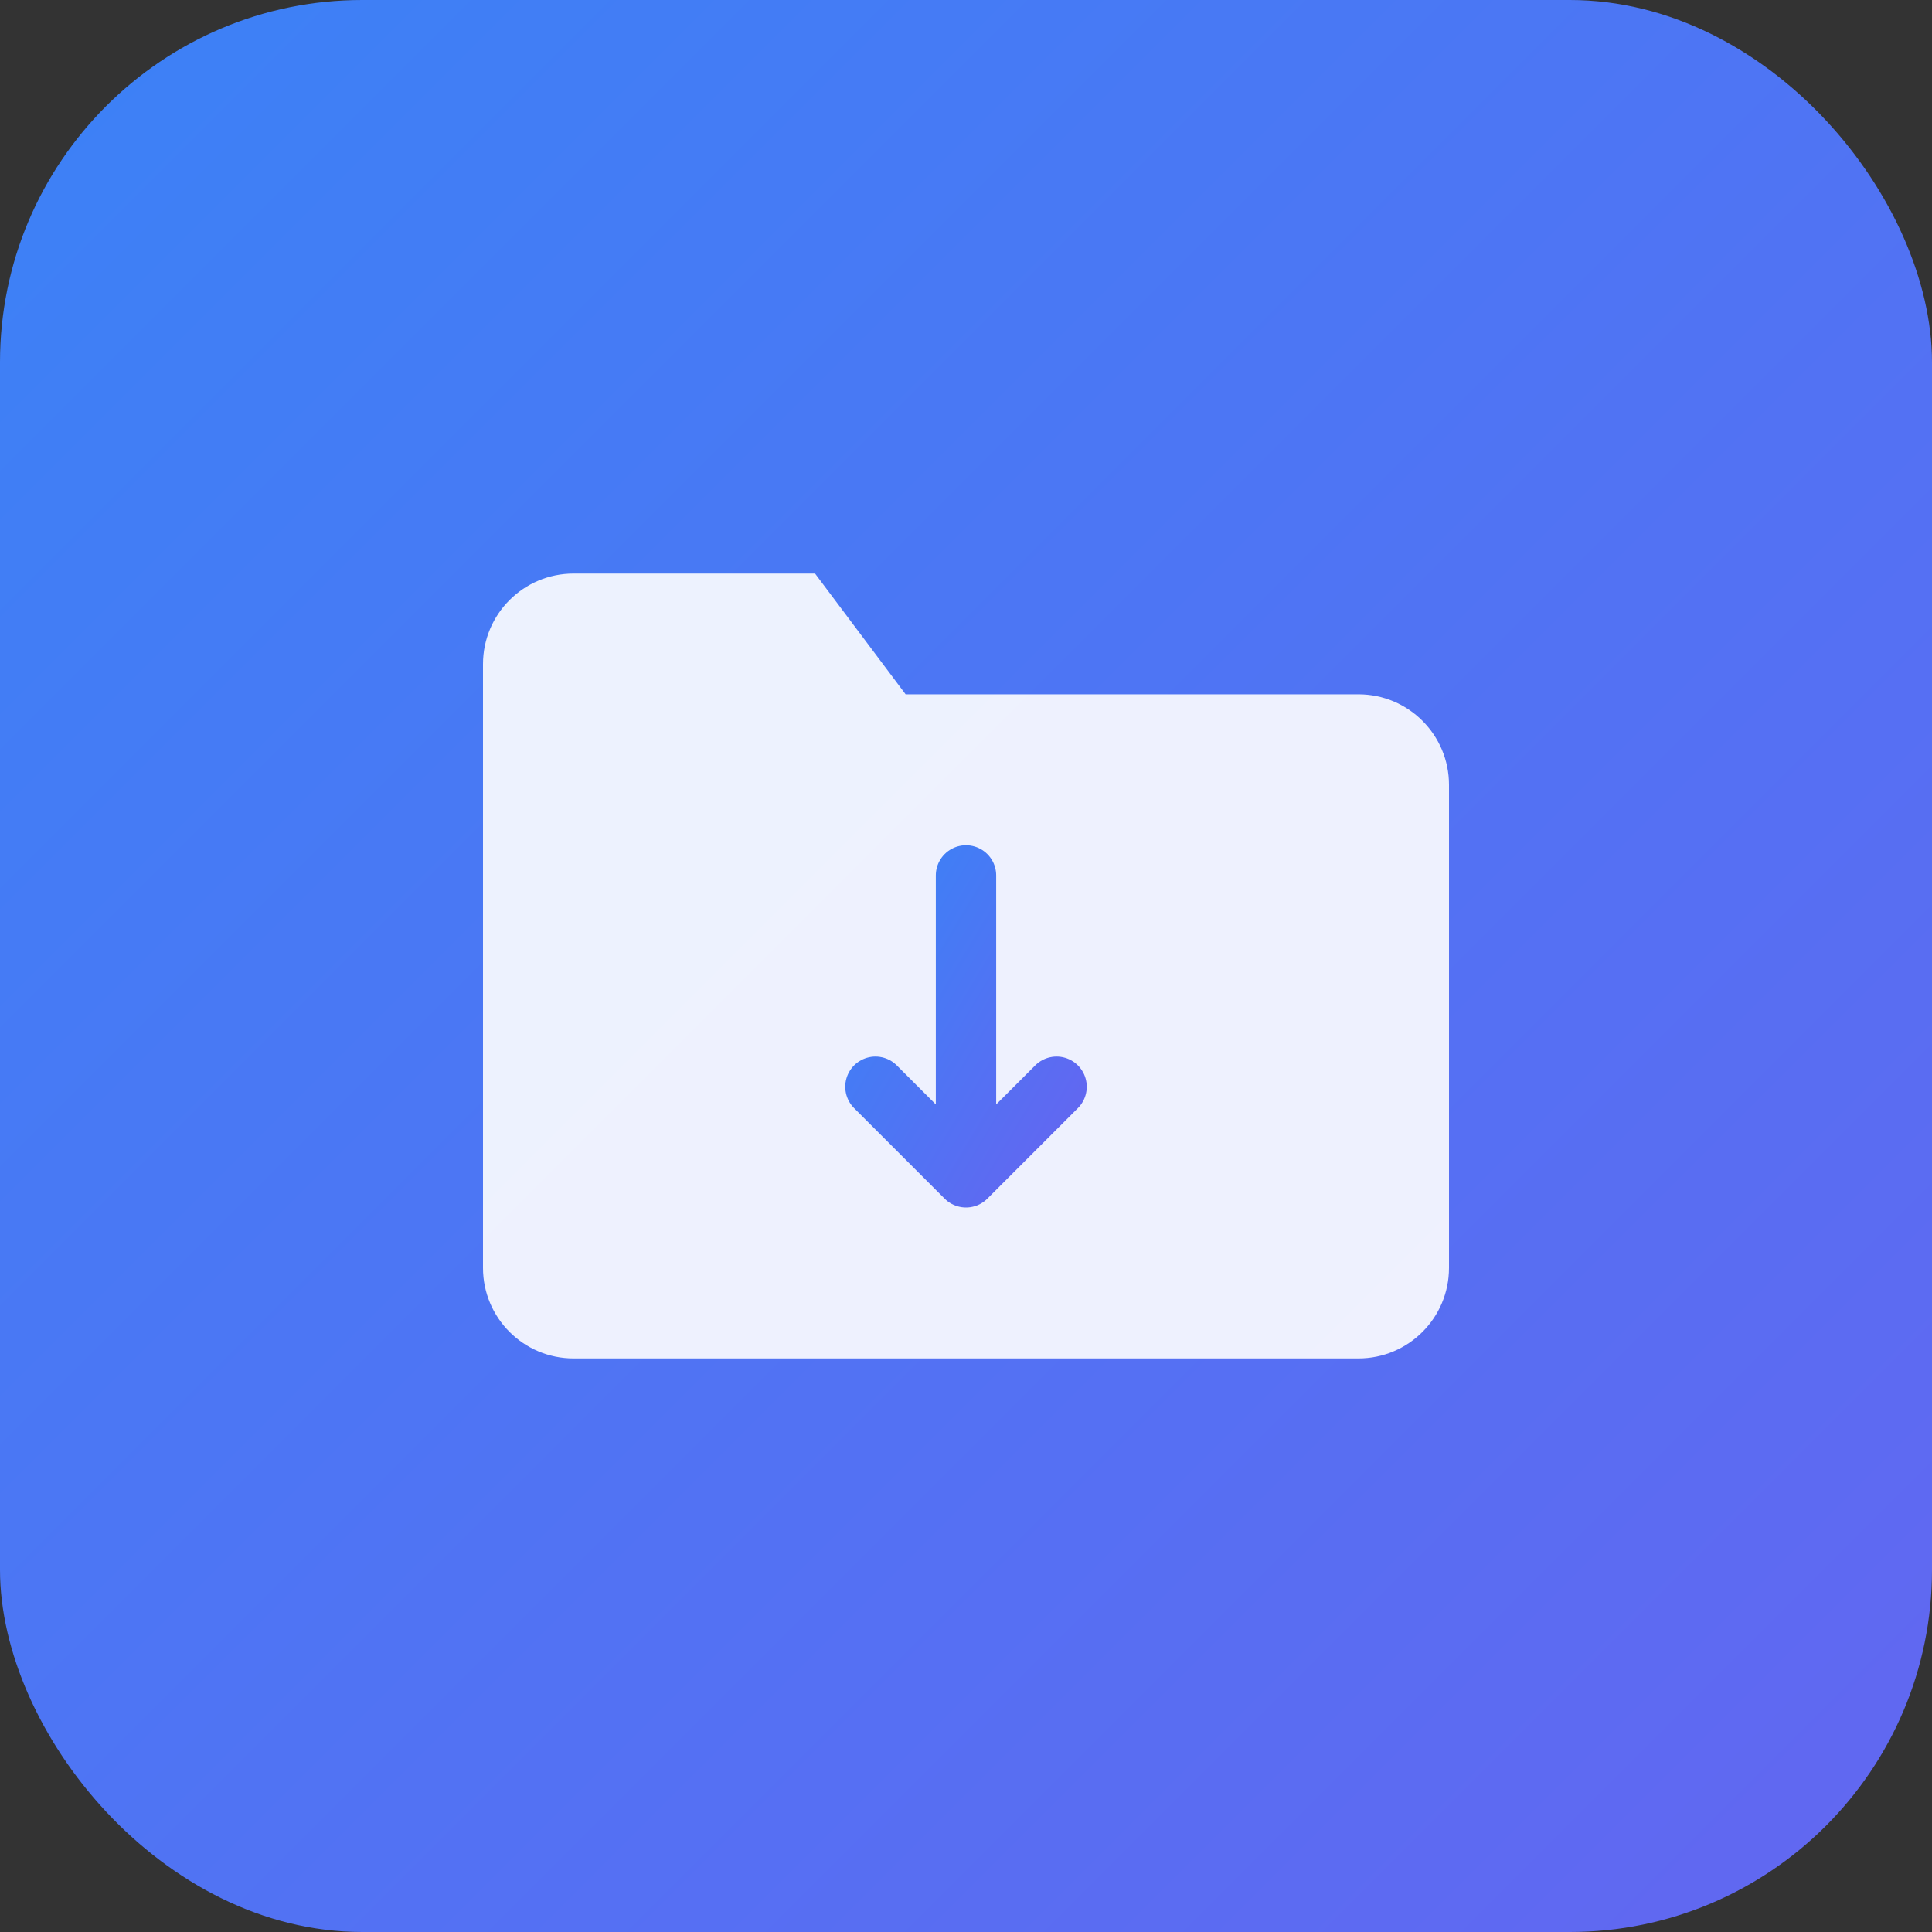 <svg width="128" height="128" viewBox="0 0 128 128" fill="none" xmlns="http://www.w3.org/2000/svg">
  <rect x="0" y="0" width="128" height="128" fill="#333333" stroke="none"/>
  <!-- Background gradient -->
  <defs>
    <linearGradient id="bgGradient" x1="0%" y1="0%" x2="100%" y2="100%">
      <stop offset="0%" style="stop-color:#3B82F6;stop-opacity:1" />
      <stop offset="100%" style="stop-color:#6366F1;stop-opacity:1" />
    </linearGradient>
  </defs>
  
  <!-- Rounded rectangle background -->
  <rect width="128" height="128" rx="24" fill="url(#bgGradient)"/>
  
  <!-- Folder icon -->
  <path d="M32 44C32 40.686 34.686 38 38 38H54L60 46H90C93.314 46 96 48.686 96 52V84C96 87.314 93.314 90 90 90H38C34.686 90 32 87.314 32 84V44Z" 
        fill="white" 
        opacity="0.9"/>
  
  <!-- Save icon overlay -->
  <path d="M64 58V78M64 78L70 72M64 78L58 72" 
        stroke="url(#bgGradient)" 
        stroke-width="4" 
        stroke-linecap="round" 
        stroke-linejoin="round"/>
</svg>
